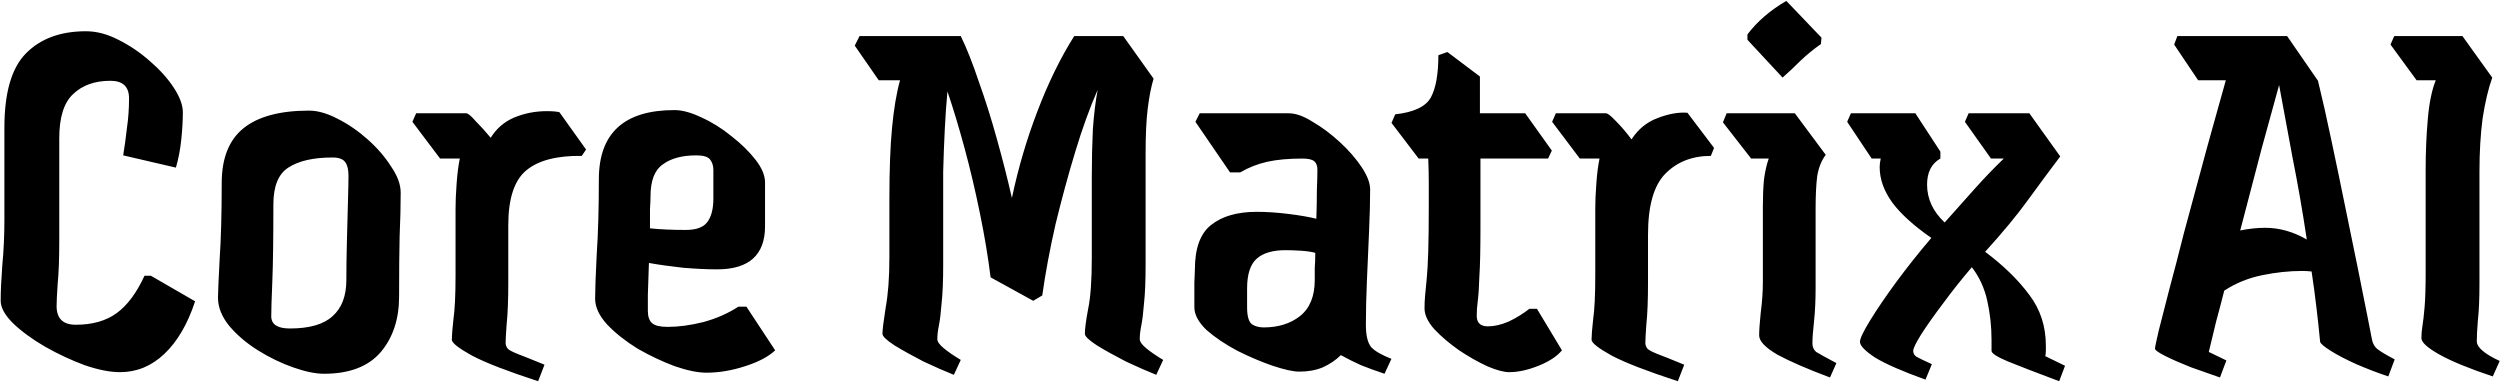 <svg width="704" height="108" viewBox="0 0 704 108" fill="none" xmlns="http://www.w3.org/2000/svg">
<path d="M33.789 104.8C30.989 104.8 27.689 104.15 23.889 102.85C20.089 101.45 16.339 99.7 12.639 97.6C9.039 95.5 6.039 93.3 3.639 91C1.339 88.7 0.189 86.6 0.189 84.7C0.189 82.1 0.339 78.8 0.639 74.8C1.039 70.7 1.239 66.4 1.239 61.9V35.95C1.239 26.15 3.239 19.2 7.239 15.1C11.339 10.9 16.989 8.8 24.189 8.8C27.189 8.8 30.239 9.6 33.339 11.2C36.539 12.8 39.489 14.8 42.189 17.2C44.989 19.6 47.239 22.1 48.939 24.7C50.639 27.3 51.489 29.6 51.489 31.6C51.489 33.9 51.339 36.5 51.039 39.4C50.739 42.2 50.239 44.8 49.539 47.2L34.689 43.75C35.089 41.35 35.439 38.8 35.739 36.1C36.139 33.4 36.339 30.6 36.339 27.7C36.339 24.4 34.589 22.75 31.089 22.75C26.689 22.75 23.189 24 20.589 26.5C17.989 28.9 16.689 33.05 16.689 38.95V67.9C16.689 72.9 16.539 76.9 16.239 79.9C16.039 82.9 15.939 85 15.939 86.2C15.939 89.7 17.739 91.45 21.339 91.45C26.039 91.45 29.889 90.35 32.889 88.15C35.889 85.95 38.489 82.45 40.689 77.65H42.489L54.939 84.85C52.839 91.25 49.939 96.2 46.239 99.7C42.639 103.1 38.489 104.8 33.789 104.8ZM91.234 105.25C88.834 105.25 85.934 104.65 82.534 103.45C79.134 102.25 75.834 100.65 72.634 98.65C69.434 96.65 66.734 94.35 64.534 91.75C62.434 89.15 61.384 86.5 61.384 83.8C61.384 82.6 61.534 79.1 61.834 73.3C62.234 67.5 62.434 60.25 62.434 51.55C62.434 44.55 64.484 39.4 68.584 36.1C72.684 32.8 78.834 31.15 87.034 31.15C89.434 31.15 92.084 31.9 94.984 33.4C97.984 34.9 100.834 36.85 103.534 39.25C106.234 41.65 108.434 44.2 110.134 46.9C111.934 49.5 112.834 51.95 112.834 54.25C112.834 58.05 112.734 62.15 112.534 66.55C112.434 70.95 112.384 76.6 112.384 83.5C112.384 89.9 110.634 95.15 107.134 99.25C103.634 103.25 98.334 105.25 91.234 105.25ZM81.634 92.5C87.134 92.5 91.134 91.35 93.634 89.05C96.234 86.75 97.534 83.35 97.534 78.85C97.534 75.65 97.584 72.05 97.684 68.05C97.784 63.95 97.884 60.2 97.984 56.8C98.084 53.3 98.134 50.85 98.134 49.45C98.134 47.75 97.834 46.5 97.234 45.7C96.634 44.8 95.434 44.35 93.634 44.35C88.234 44.35 84.084 45.3 81.184 47.2C78.384 49 76.984 52.45 76.984 57.55C76.984 67.15 76.884 74.4 76.684 79.3C76.484 84.1 76.384 87.35 76.384 89.05C76.384 91.35 78.134 92.5 81.634 92.5ZM151.533 107.35C142.933 104.55 136.733 102.15 132.933 100.15C129.133 98.05 127.233 96.55 127.233 95.65C127.233 94.55 127.383 92.65 127.683 89.95C128.083 87.25 128.283 83.05 128.283 77.35V58.75C128.283 56.75 128.383 54.4 128.583 51.7C128.783 48.9 129.083 46.55 129.483 44.65H123.933L116.133 34.3L117.183 31.9H131.283C131.783 31.9 132.683 32.65 133.983 34.15C135.383 35.55 136.783 37.1 138.183 38.8C139.783 36.2 141.983 34.3 144.783 33.1C147.683 31.9 150.733 31.3 153.933 31.3C155.533 31.3 156.733 31.4 157.533 31.6L165.033 42.1L163.833 43.9C156.833 43.8 151.633 45.15 148.233 47.95C144.833 50.75 143.133 55.9 143.133 63.4V79.45C143.133 84.45 142.983 88.35 142.683 91.15C142.483 93.85 142.383 95.65 142.383 96.55C142.383 97.15 142.583 97.7 142.983 98.2C143.383 98.6 144.333 99.1 145.833 99.7C147.433 100.3 149.933 101.3 153.333 102.7L151.533 107.35ZM198.935 104.95C196.535 104.95 193.585 104.35 190.085 103.15C186.585 101.85 183.085 100.2 179.585 98.2C176.185 96.1 173.335 93.85 171.035 91.45C168.735 88.95 167.585 86.5 167.585 84.1C167.585 81.7 167.735 77.55 168.035 71.65C168.435 65.75 168.635 58.7 168.635 50.5C168.635 37.5 175.735 31 189.935 31C192.135 31 194.685 31.7 197.585 33.1C200.485 34.4 203.285 36.15 205.985 38.35C208.685 40.45 210.935 42.65 212.735 44.95C214.535 47.25 215.435 49.4 215.435 51.4V63.7C215.435 71.8 210.935 75.85 201.935 75.85C199.135 75.85 195.935 75.7 192.335 75.4C188.735 75 185.535 74.55 182.735 74.05C182.635 77.35 182.535 80.35 182.435 83.05C182.435 85.65 182.435 87.15 182.435 87.55C182.435 89.15 182.835 90.3 183.635 91C184.435 91.7 185.885 92.05 187.985 92.05C191.085 92.05 194.435 91.6 198.035 90.7C201.735 89.7 205.035 88.25 207.935 86.35H210.185L218.285 98.65C216.385 100.45 213.535 101.95 209.735 103.15C206.035 104.35 202.435 104.95 198.935 104.95ZM183.185 55.3C183.185 56.1 183.135 57.3 183.035 58.9C183.035 60.5 183.035 62.3 183.035 64.3C185.935 64.6 189.285 64.75 193.085 64.75C195.985 64.75 197.985 64.05 199.085 62.65C200.285 61.15 200.885 58.9 200.885 55.9V47.8C200.885 46.7 200.585 45.75 199.985 44.95C199.385 44.15 198.085 43.75 196.085 43.75C192.085 43.75 188.935 44.6 186.635 46.3C184.335 47.9 183.185 50.9 183.185 55.3ZM268.601 105.55C266.101 104.55 263.251 103.3 260.051 101.8C256.951 100.2 254.251 98.7 251.951 97.3C249.651 95.8 248.501 94.7 248.501 94C248.501 92.9 248.801 90.45 249.401 86.65C250.101 82.85 250.451 78.15 250.451 72.55V56.2C250.451 47.9 250.701 41.15 251.201 35.95C251.701 30.65 252.451 26.2 253.451 22.6H247.451L240.701 12.85L242.051 10.15H270.551C272.251 13.65 273.951 17.95 275.651 23.05C277.451 28.05 279.151 33.45 280.751 39.25C282.351 44.95 283.751 50.45 284.951 55.75C286.751 47.25 289.151 39.1 292.151 31.3C295.151 23.4 298.601 16.35 302.501 10.15H316.301L324.851 22.15C324.151 24.45 323.601 27.25 323.201 30.55C322.801 33.75 322.601 38 322.601 43.3V74.65C322.601 79.15 322.451 82.75 322.151 85.45C321.951 88.05 321.701 90.1 321.401 91.6C321.101 93.1 320.951 94.4 320.951 95.5C320.951 96.2 321.551 97.05 322.751 98.05C323.951 99.05 325.551 100.15 327.551 101.35L325.601 105.55C323.101 104.55 320.251 103.3 317.051 101.8C313.951 100.2 311.251 98.7 308.951 97.3C306.651 95.8 305.501 94.7 305.501 94C305.501 92.6 305.801 90.3 306.401 87.1C307.101 83.8 307.451 78.95 307.451 72.55V49.75C307.451 44.95 307.551 40.5 307.751 36.4C308.051 32.2 308.501 28.5 309.101 25.3C306.901 30.3 304.801 36.1 302.801 42.7C300.801 49.3 298.951 56.1 297.251 63.1C295.651 70.1 294.401 76.8 293.501 83.2L290.951 84.7L278.951 78.1C278.251 72.4 277.251 66.4 275.951 60.1C274.651 53.7 273.201 47.55 271.601 41.65C270.001 35.75 268.401 30.45 266.801 25.75C266.501 28.85 266.251 32.4 266.051 36.4C265.851 40.4 265.701 44.4 265.601 48.4C265.601 52.3 265.601 55.75 265.601 58.75V74.65C265.601 79.15 265.451 82.75 265.151 85.45C264.951 88.05 264.701 90.1 264.401 91.6C264.101 93.1 263.951 94.4 263.951 95.5C263.951 96.2 264.551 97.05 265.751 98.05C266.951 99.05 268.551 100.15 270.551 101.35L268.601 105.55ZM389.882 105.25C387.482 104.45 385.282 103.65 383.282 102.85C381.282 101.95 379.382 101 377.582 100C376.182 101.4 374.482 102.55 372.482 103.45C370.582 104.25 368.382 104.65 365.882 104.65C364.182 104.65 361.682 104.1 358.382 103C355.182 101.9 351.882 100.5 348.482 98.8C345.082 97 342.182 95.05 339.782 92.95C337.482 90.75 336.332 88.6 336.332 86.5C336.332 83.9 336.332 81.6 336.332 79.6C336.432 77.5 336.482 76.25 336.482 75.85C336.482 69.95 337.982 65.8 340.982 63.4C344.082 60.9 348.382 59.65 353.882 59.65C356.682 59.65 359.682 59.85 362.882 60.25C366.082 60.65 368.682 61.1 370.682 61.6C370.782 58.8 370.832 56.15 370.832 53.65C370.932 51.05 370.982 49.1 370.982 47.8C370.982 46.7 370.682 45.9 370.082 45.4C369.482 44.9 368.382 44.65 366.782 44.65C362.882 44.65 359.582 44.95 356.882 45.55C354.182 46.15 351.632 47.15 349.232 48.55H346.382L336.632 34.3L337.832 31.9H362.882C364.882 31.9 367.132 32.7 369.632 34.3C372.232 35.8 374.782 37.7 377.282 40C379.782 42.3 381.832 44.65 383.432 47.05C385.032 49.45 385.832 51.55 385.832 53.35C385.832 56.65 385.732 60.55 385.532 65.05C385.332 69.55 385.132 74.15 384.932 78.85C384.732 83.45 384.632 87.65 384.632 91.45C384.632 94.45 385.132 96.55 386.132 97.75C387.132 98.85 389.032 99.95 391.832 101.05L389.882 105.25ZM351.182 86.5C351.182 89 351.632 90.6 352.532 91.3C353.432 91.9 354.532 92.2 355.832 92.2C359.932 92.2 363.332 91.15 366.032 89.05C368.832 86.85 370.232 83.45 370.232 78.85C370.232 77.95 370.232 76.85 370.232 75.55C370.332 74.25 370.382 72.8 370.382 71.2C369.282 70.9 367.932 70.7 366.332 70.6C364.732 70.5 363.282 70.45 361.982 70.45C358.382 70.45 355.682 71.25 353.882 72.85C352.082 74.45 351.182 77.25 351.182 81.25V86.5ZM424.995 104.8C423.495 104.8 421.445 104.25 418.845 103.15C416.245 101.95 413.595 100.45 410.895 98.65C408.195 96.75 405.895 94.8 403.995 92.8C402.095 90.7 401.145 88.7 401.145 86.8C401.145 85.7 401.195 84.55 401.295 83.35C401.395 82.15 401.545 80.6 401.745 78.7C401.945 76.7 402.095 74.05 402.195 70.75C402.295 67.45 402.345 63.15 402.345 57.85C402.345 55.85 402.345 53.75 402.345 51.55C402.345 49.35 402.295 47.05 402.195 44.65H399.495L391.845 34.6L392.895 32.2C398.195 31.6 401.545 30 402.945 27.4C404.345 24.8 405.045 20.85 405.045 15.55L407.595 14.65L416.745 21.55C416.745 23.35 416.745 25.1 416.745 26.8C416.745 28.5 416.745 30.2 416.745 31.9H429.495L436.995 42.4L435.945 44.65H416.895C416.895 48.25 416.895 51.7 416.895 55C416.895 58.3 416.895 61.45 416.895 64.45C416.895 70.25 416.795 74.7 416.595 77.8C416.495 80.9 416.345 83.2 416.145 84.7C415.945 86.2 415.845 87.6 415.845 88.9C415.845 90.9 416.895 91.9 418.995 91.9C420.795 91.9 422.745 91.45 424.845 90.55C426.945 89.55 428.895 88.35 430.695 86.95H432.795L439.845 98.65C438.445 100.35 436.245 101.8 433.245 103C430.245 104.2 427.495 104.8 424.995 104.8ZM472.48 107.35C463.88 104.55 457.68 102.15 453.88 100.15C450.08 98.05 448.18 96.55 448.18 95.65C448.18 94.55 448.33 92.65 448.63 89.95C449.03 87.25 449.23 83.05 449.23 77.35V58.75C449.23 56.75 449.33 54.4 449.53 51.7C449.73 48.9 450.03 46.55 450.43 44.65H444.88L437.08 34.3L438.13 31.9H452.23C452.73 31.9 453.68 32.65 455.08 34.15C456.58 35.65 458.03 37.35 459.43 39.25C461.33 36.35 463.78 34.35 466.78 33.25C469.88 32.05 472.68 31.55 475.18 31.75L482.68 41.65L481.78 43.9C476.48 43.9 472.18 45.6 468.88 49C465.68 52.3 464.08 58 464.08 66.1V79.45C464.08 84.45 463.93 88.35 463.63 91.15C463.43 93.85 463.33 95.65 463.33 96.55C463.33 97.15 463.53 97.7 463.93 98.2C464.33 98.6 465.28 99.1 466.78 99.7C468.38 100.3 470.88 101.3 474.28 102.7L472.48 107.35ZM501.976 21.85L492.076 11.2V9.7C494.776 6.1 498.426 2.95 503.026 0.25L512.926 10.6L512.776 12.4C510.776 13.8 508.876 15.35 507.076 17.05C505.376 18.75 503.676 20.35 501.976 21.85ZM515.326 106.3C508.926 103.9 503.976 101.75 500.476 99.85C497.076 97.85 495.376 96.05 495.376 94.45C495.376 93.05 495.526 90.9 495.826 88C496.226 85 496.426 82.1 496.426 79.3V57.85C496.426 55.25 496.526 52.85 496.726 50.65C497.026 48.35 497.476 46.35 498.076 44.65H493.126L485.176 34.45L486.226 31.9H505.426L514.126 43.6C512.926 45.2 512.126 47.2 511.726 49.6C511.426 52 511.276 55.05 511.276 58.75V80.95C511.276 84.55 511.126 87.75 510.826 90.55C510.526 93.25 510.376 95.3 510.376 96.7C510.376 97.7 510.726 98.5 511.426 99.1C512.226 99.6 514.126 100.65 517.126 102.25L515.326 106.3ZM542.215 106.9C535.815 104.6 531.115 102.55 528.115 100.75C525.215 98.85 523.765 97.35 523.765 96.25C523.765 95.35 524.715 93.35 526.615 90.25C528.515 87.15 530.965 83.55 533.965 79.45C537.065 75.25 540.365 71.1 543.865 67C538.965 63.6 535.315 60.3 532.915 57.1C530.515 53.8 529.315 50.45 529.315 47.05C529.315 46.35 529.415 45.55 529.615 44.65H527.065L520.165 34.3L521.215 31.9H539.365L546.415 42.7V44.65C543.915 46.05 542.665 48.5 542.665 52C542.665 56 544.315 59.55 547.615 62.65C550.815 59.05 553.715 55.8 556.315 52.9C558.915 50 561.565 47.25 564.265 44.65H560.665L553.315 34.3L554.365 31.9H571.465L580.165 44.05C577.365 47.75 574.365 51.8 571.165 56.2C568.065 60.5 564.015 65.4 559.015 70.9C564.215 74.8 568.365 78.85 571.465 83.05C574.565 87.15 576.115 91.9 576.115 97.3C576.115 97.7 576.115 98.15 576.115 98.65C576.115 99.15 576.065 99.7 575.965 100.3L581.515 103L579.865 107.35C573.465 104.95 568.665 103.1 565.465 101.8C562.365 100.5 560.815 99.5 560.815 98.8V95.65C560.815 91.95 560.415 88.3 559.615 84.7C558.815 81.1 557.365 77.95 555.265 75.25C552.365 78.65 549.665 82.05 547.165 85.45C544.665 88.75 542.615 91.65 541.015 94.15C539.515 96.55 538.765 98.1 538.765 98.8C538.765 99.5 539.065 100.05 539.665 100.45C540.365 100.85 541.815 101.55 544.015 102.55L542.215 106.9ZM625.146 106.3C622.646 105.4 619.946 104.45 617.046 103.45C614.246 102.35 611.846 101.3 609.846 100.3C607.846 99.3 606.846 98.6 606.846 98.2C606.846 97.8 607.196 96.1 607.896 93.1C608.696 90 609.696 86.1 610.896 81.4C612.196 76.6 613.546 71.4 614.946 65.8C616.446 60.2 617.946 54.65 619.446 49.15C620.946 43.55 622.346 38.45 623.646 33.85C624.946 29.15 625.996 25.4 626.796 22.6H618.996L612.246 12.55L613.146 10.15H644.046L652.746 22.75C653.946 27.65 655.196 33.2 656.496 39.4C657.796 45.5 659.096 51.75 660.396 58.15C661.696 64.45 662.896 70.3 663.996 75.7C665.096 81.1 665.996 85.6 666.696 89.2C667.396 92.8 667.796 94.85 667.896 95.35C668.096 96.65 668.646 97.65 669.546 98.35C670.446 99.05 672.046 100 674.346 101.2L672.546 106C669.546 105 666.546 103.85 663.546 102.55C660.646 101.25 658.246 100 656.346 98.8C654.446 97.6 653.446 96.75 653.346 96.25C653.046 93.05 652.696 89.8 652.296 86.5C651.896 83.1 651.446 79.75 650.946 76.45C650.046 76.35 649.146 76.3 648.246 76.3C644.646 76.3 640.896 76.7 636.996 77.5C633.096 78.3 629.546 79.75 626.346 81.85C625.646 84.65 624.896 87.5 624.096 90.4C623.396 93.3 622.696 96.2 621.996 99.1L626.946 101.5L625.146 106.3ZM637.896 64.15C641.896 64.15 645.796 65.25 649.596 67.45C648.396 59.45 647.046 51.7 645.546 44.2C644.146 36.6 642.896 29.85 641.796 23.95C640.396 29.05 638.746 35.05 636.846 41.95C635.046 48.85 633.046 56.5 630.846 64.9C633.246 64.4 635.596 64.15 637.896 64.15ZM701.965 106C695.365 103.8 690.365 101.75 686.965 99.85C683.565 97.95 681.865 96.4 681.865 95.2C681.865 94.1 681.965 92.95 682.165 91.75C682.365 90.55 682.565 88.8 682.765 86.5C682.965 84.2 683.065 80.9 683.065 76.6V47.65C683.065 42.85 683.265 38.15 683.665 33.55C684.065 28.95 684.815 25.3 685.915 22.6H680.515L673.165 12.55L674.215 10.15H693.415L701.815 21.85C700.715 24.95 699.815 28.75 699.115 33.25C698.515 37.75 698.215 42.8 698.215 48.4V79.9C698.215 84.2 698.065 87.65 697.765 90.25C697.565 92.75 697.465 94.7 697.465 96.1C697.465 97.8 699.615 99.65 703.915 101.65L701.965 106Z" fill="black"/>
</svg>
